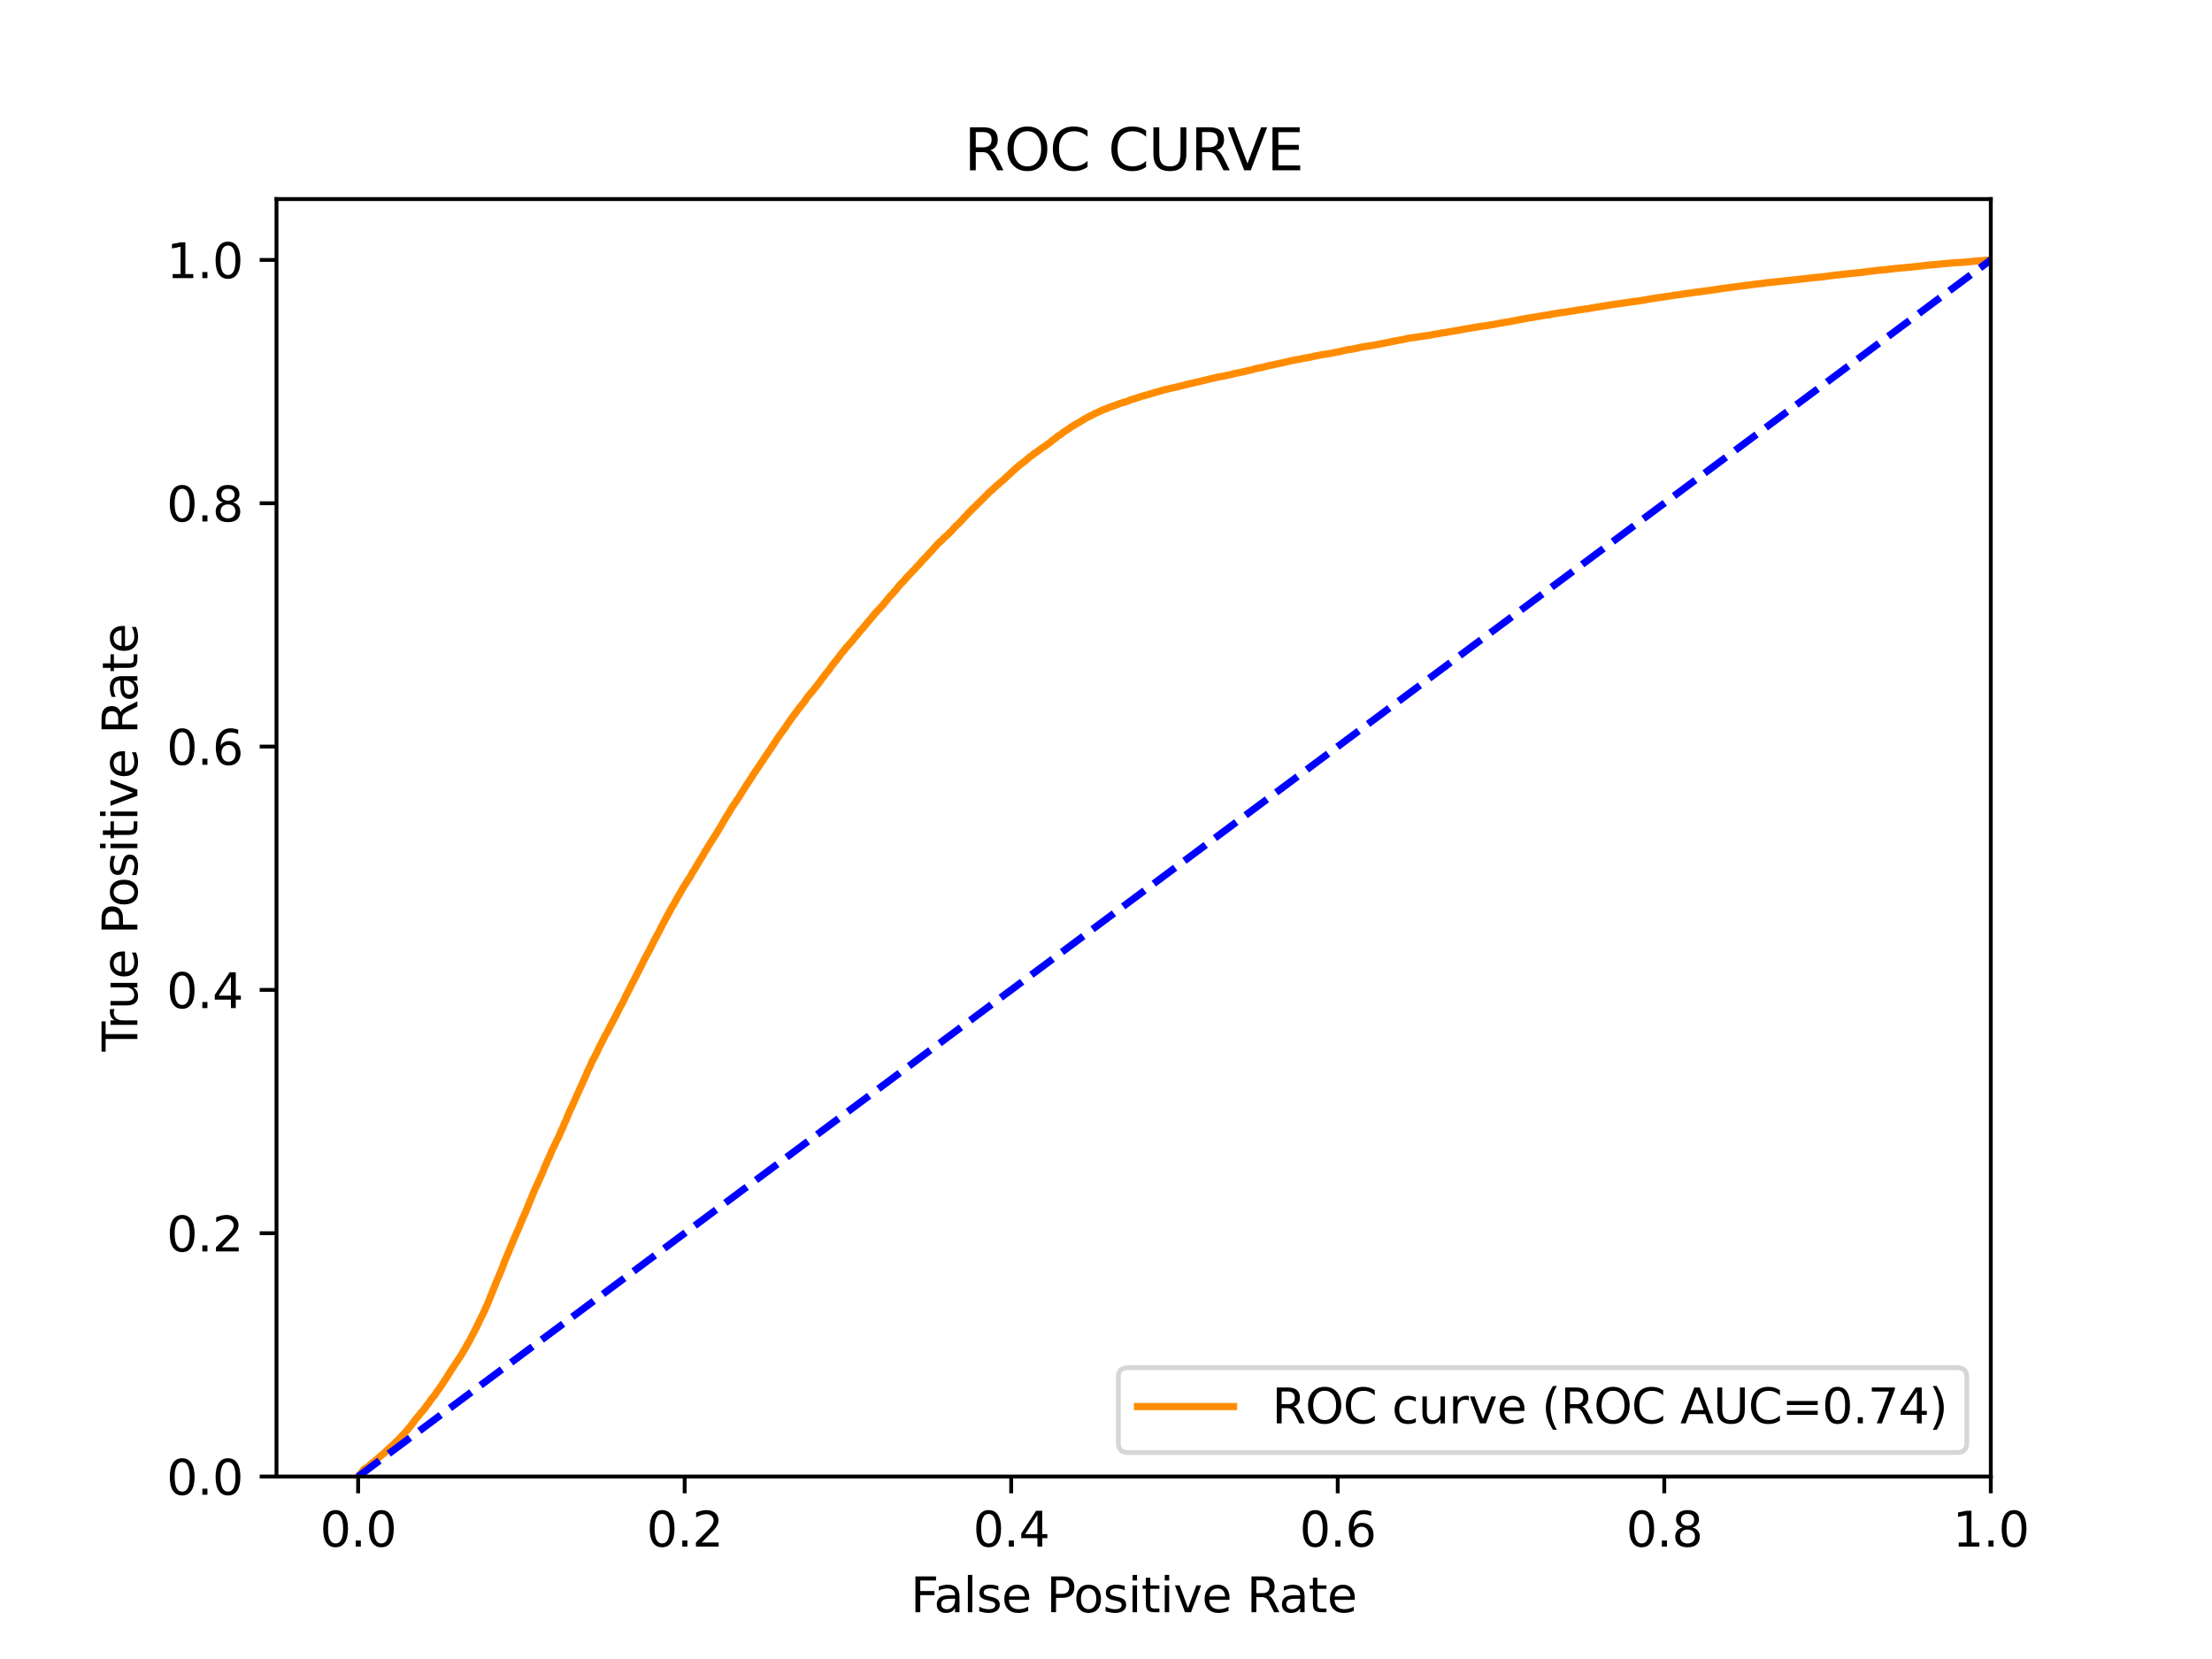 <?xml version="1.0" encoding="utf-8" standalone="no"?>
<!DOCTYPE svg PUBLIC "-//W3C//DTD SVG 1.1//EN"
  "http://www.w3.org/Graphics/SVG/1.1/DTD/svg11.dtd">
<svg xmlns:xlink="http://www.w3.org/1999/xlink" width="460.8pt" height="345.6pt" viewBox="0 0 460.8 345.6" xmlns="http://www.w3.org/2000/svg" version="1.1">
 <defs>
  <style type="text/css">*{stroke-linejoin: round; stroke-linecap: butt}</style>
 </defs>
 <g id="figure_1">
  <g id="patch_1">
   <path d="M 0 345.6 
L 460.8 345.6 
L 460.8 0 
L 0 0 
z
" style="fill: #ffffff"/>
  </g>
  <g id="axes_1">
   <g id="patch_2">
    <path d="M 57.6 307.584 
L 414.72 307.584 
L 414.72 41.472 
L 57.6 41.472 
z
" style="fill: #ffffff"/>
   </g>
   <g id="matplotlib.axis_1">
    <g id="xtick_1">
     <g id="line2d_1">
      <defs>
       <path id="m075dca78bf" d="M 0 0 
L 0 3.5 
" style="stroke: #000000; stroke-width: 0.8"/>
      </defs>
      <g>
       <use xlink:href="#m075dca78bf" x="74.606" y="307.584" style="stroke: #000000; stroke-width: 0.8"/>
      </g>
     </g>
     <g id="text_1">
      <!-- 0.0 -->
      <g transform="translate(66.654 322.182)scale(0.1 -0.1)">
       <defs>
        <path id="DejaVuSans-30" d="M 2034 4250 
Q 1547 4250 1301 3770 
Q 1056 3291 1056 2328 
Q 1056 1369 1301 889 
Q 1547 409 2034 409 
Q 2525 409 2770 889 
Q 3016 1369 3016 2328 
Q 3016 3291 2770 3770 
Q 2525 4250 2034 4250 
z
M 2034 4750 
Q 2819 4750 3233 4129 
Q 3647 3509 3647 2328 
Q 3647 1150 3233 529 
Q 2819 -91 2034 -91 
Q 1250 -91 836 529 
Q 422 1150 422 2328 
Q 422 3509 836 4129 
Q 1250 4750 2034 4750 
z
" transform="scale(0.016)"/>
        <path id="DejaVuSans-2e" d="M 684 794 
L 1344 794 
L 1344 0 
L 684 0 
L 684 794 
z
" transform="scale(0.016)"/>
       </defs>
       <use xlink:href="#DejaVuSans-30"/>
       <use xlink:href="#DejaVuSans-2e" x="63.623"/>
       <use xlink:href="#DejaVuSans-30" x="95.41"/>
      </g>
     </g>
    </g>
    <g id="xtick_2">
     <g id="line2d_2">
      <g>
       <use xlink:href="#m075dca78bf" x="142.629" y="307.584" style="stroke: #000000; stroke-width: 0.8"/>
      </g>
     </g>
     <g id="text_2">
      <!-- 0.2 -->
      <g transform="translate(134.677 322.182)scale(0.1 -0.1)">
       <defs>
        <path id="DejaVuSans-32" d="M 1228 531 
L 3431 531 
L 3431 0 
L 469 0 
L 469 531 
Q 828 903 1448 1529 
Q 2069 2156 2228 2338 
Q 2531 2678 2651 2914 
Q 2772 3150 2772 3378 
Q 2772 3750 2511 3984 
Q 2250 4219 1831 4219 
Q 1534 4219 1204 4116 
Q 875 4013 500 3803 
L 500 4441 
Q 881 4594 1212 4672 
Q 1544 4750 1819 4750 
Q 2544 4750 2975 4387 
Q 3406 4025 3406 3419 
Q 3406 3131 3298 2873 
Q 3191 2616 2906 2266 
Q 2828 2175 2409 1742 
Q 1991 1309 1228 531 
z
" transform="scale(0.016)"/>
       </defs>
       <use xlink:href="#DejaVuSans-30"/>
       <use xlink:href="#DejaVuSans-2e" x="63.623"/>
       <use xlink:href="#DejaVuSans-32" x="95.41"/>
      </g>
     </g>
    </g>
    <g id="xtick_3">
     <g id="line2d_3">
      <g>
       <use xlink:href="#m075dca78bf" x="210.651" y="307.584" style="stroke: #000000; stroke-width: 0.8"/>
      </g>
     </g>
     <g id="text_3">
      <!-- 0.4 -->
      <g transform="translate(202.7 322.182)scale(0.1 -0.1)">
       <defs>
        <path id="DejaVuSans-34" d="M 2419 4116 
L 825 1625 
L 2419 1625 
L 2419 4116 
z
M 2253 4666 
L 3047 4666 
L 3047 1625 
L 3713 1625 
L 3713 1100 
L 3047 1100 
L 3047 0 
L 2419 0 
L 2419 1100 
L 313 1100 
L 313 1709 
L 2253 4666 
z
" transform="scale(0.016)"/>
       </defs>
       <use xlink:href="#DejaVuSans-30"/>
       <use xlink:href="#DejaVuSans-2e" x="63.623"/>
       <use xlink:href="#DejaVuSans-34" x="95.41"/>
      </g>
     </g>
    </g>
    <g id="xtick_4">
     <g id="line2d_4">
      <g>
       <use xlink:href="#m075dca78bf" x="278.674" y="307.584" style="stroke: #000000; stroke-width: 0.8"/>
      </g>
     </g>
     <g id="text_4">
      <!-- 0.6 -->
      <g transform="translate(270.723 322.182)scale(0.1 -0.1)">
       <defs>
        <path id="DejaVuSans-36" d="M 2113 2584 
Q 1688 2584 1439 2293 
Q 1191 2003 1191 1497 
Q 1191 994 1439 701 
Q 1688 409 2113 409 
Q 2538 409 2786 701 
Q 3034 994 3034 1497 
Q 3034 2003 2786 2293 
Q 2538 2584 2113 2584 
z
M 3366 4563 
L 3366 3988 
Q 3128 4100 2886 4159 
Q 2644 4219 2406 4219 
Q 1781 4219 1451 3797 
Q 1122 3375 1075 2522 
Q 1259 2794 1537 2939 
Q 1816 3084 2150 3084 
Q 2853 3084 3261 2657 
Q 3669 2231 3669 1497 
Q 3669 778 3244 343 
Q 2819 -91 2113 -91 
Q 1303 -91 875 529 
Q 447 1150 447 2328 
Q 447 3434 972 4092 
Q 1497 4750 2381 4750 
Q 2619 4750 2861 4703 
Q 3103 4656 3366 4563 
z
" transform="scale(0.016)"/>
       </defs>
       <use xlink:href="#DejaVuSans-30"/>
       <use xlink:href="#DejaVuSans-2e" x="63.623"/>
       <use xlink:href="#DejaVuSans-36" x="95.41"/>
      </g>
     </g>
    </g>
    <g id="xtick_5">
     <g id="line2d_5">
      <g>
       <use xlink:href="#m075dca78bf" x="346.697" y="307.584" style="stroke: #000000; stroke-width: 0.8"/>
      </g>
     </g>
     <g id="text_5">
      <!-- 0.8 -->
      <g transform="translate(338.746 322.182)scale(0.1 -0.1)">
       <defs>
        <path id="DejaVuSans-38" d="M 2034 2216 
Q 1584 2216 1326 1975 
Q 1069 1734 1069 1313 
Q 1069 891 1326 650 
Q 1584 409 2034 409 
Q 2484 409 2743 651 
Q 3003 894 3003 1313 
Q 3003 1734 2745 1975 
Q 2488 2216 2034 2216 
z
M 1403 2484 
Q 997 2584 770 2862 
Q 544 3141 544 3541 
Q 544 4100 942 4425 
Q 1341 4750 2034 4750 
Q 2731 4750 3128 4425 
Q 3525 4100 3525 3541 
Q 3525 3141 3298 2862 
Q 3072 2584 2669 2484 
Q 3125 2378 3379 2068 
Q 3634 1759 3634 1313 
Q 3634 634 3220 271 
Q 2806 -91 2034 -91 
Q 1263 -91 848 271 
Q 434 634 434 1313 
Q 434 1759 690 2068 
Q 947 2378 1403 2484 
z
M 1172 3481 
Q 1172 3119 1398 2916 
Q 1625 2713 2034 2713 
Q 2441 2713 2670 2916 
Q 2900 3119 2900 3481 
Q 2900 3844 2670 4047 
Q 2441 4250 2034 4250 
Q 1625 4250 1398 4047 
Q 1172 3844 1172 3481 
z
" transform="scale(0.016)"/>
       </defs>
       <use xlink:href="#DejaVuSans-30"/>
       <use xlink:href="#DejaVuSans-2e" x="63.623"/>
       <use xlink:href="#DejaVuSans-38" x="95.41"/>
      </g>
     </g>
    </g>
    <g id="xtick_6">
     <g id="line2d_6">
      <g>
       <use xlink:href="#m075dca78bf" x="414.72" y="307.584" style="stroke: #000000; stroke-width: 0.8"/>
      </g>
     </g>
     <g id="text_6">
      <!-- 1.0 -->
      <g transform="translate(406.768 322.182)scale(0.1 -0.1)">
       <defs>
        <path id="DejaVuSans-31" d="M 794 531 
L 1825 531 
L 1825 4091 
L 703 3866 
L 703 4441 
L 1819 4666 
L 2450 4666 
L 2450 531 
L 3481 531 
L 3481 0 
L 794 0 
L 794 531 
z
" transform="scale(0.016)"/>
       </defs>
       <use xlink:href="#DejaVuSans-31"/>
       <use xlink:href="#DejaVuSans-2e" x="63.623"/>
       <use xlink:href="#DejaVuSans-30" x="95.41"/>
      </g>
     </g>
    </g>
    <g id="text_7">
     <!-- False Positive Rate -->
     <g transform="translate(189.694 335.861)scale(0.1 -0.1)">
      <defs>
       <path id="DejaVuSans-46" d="M 628 4666 
L 3309 4666 
L 3309 4134 
L 1259 4134 
L 1259 2759 
L 3109 2759 
L 3109 2228 
L 1259 2228 
L 1259 0 
L 628 0 
L 628 4666 
z
" transform="scale(0.016)"/>
       <path id="DejaVuSans-61" d="M 2194 1759 
Q 1497 1759 1228 1600 
Q 959 1441 959 1056 
Q 959 750 1161 570 
Q 1363 391 1709 391 
Q 2188 391 2477 730 
Q 2766 1069 2766 1631 
L 2766 1759 
L 2194 1759 
z
M 3341 1997 
L 3341 0 
L 2766 0 
L 2766 531 
Q 2569 213 2275 61 
Q 1981 -91 1556 -91 
Q 1019 -91 701 211 
Q 384 513 384 1019 
Q 384 1609 779 1909 
Q 1175 2209 1959 2209 
L 2766 2209 
L 2766 2266 
Q 2766 2663 2505 2880 
Q 2244 3097 1772 3097 
Q 1472 3097 1187 3025 
Q 903 2953 641 2809 
L 641 3341 
Q 956 3463 1253 3523 
Q 1550 3584 1831 3584 
Q 2591 3584 2966 3190 
Q 3341 2797 3341 1997 
z
" transform="scale(0.016)"/>
       <path id="DejaVuSans-6c" d="M 603 4863 
L 1178 4863 
L 1178 0 
L 603 0 
L 603 4863 
z
" transform="scale(0.016)"/>
       <path id="DejaVuSans-73" d="M 2834 3397 
L 2834 2853 
Q 2591 2978 2328 3040 
Q 2066 3103 1784 3103 
Q 1356 3103 1142 2972 
Q 928 2841 928 2578 
Q 928 2378 1081 2264 
Q 1234 2150 1697 2047 
L 1894 2003 
Q 2506 1872 2764 1633 
Q 3022 1394 3022 966 
Q 3022 478 2636 193 
Q 2250 -91 1575 -91 
Q 1294 -91 989 -36 
Q 684 19 347 128 
L 347 722 
Q 666 556 975 473 
Q 1284 391 1588 391 
Q 1994 391 2212 530 
Q 2431 669 2431 922 
Q 2431 1156 2273 1281 
Q 2116 1406 1581 1522 
L 1381 1569 
Q 847 1681 609 1914 
Q 372 2147 372 2553 
Q 372 3047 722 3315 
Q 1072 3584 1716 3584 
Q 2034 3584 2315 3537 
Q 2597 3491 2834 3397 
z
" transform="scale(0.016)"/>
       <path id="DejaVuSans-65" d="M 3597 1894 
L 3597 1613 
L 953 1613 
Q 991 1019 1311 708 
Q 1631 397 2203 397 
Q 2534 397 2845 478 
Q 3156 559 3463 722 
L 3463 178 
Q 3153 47 2828 -22 
Q 2503 -91 2169 -91 
Q 1331 -91 842 396 
Q 353 884 353 1716 
Q 353 2575 817 3079 
Q 1281 3584 2069 3584 
Q 2775 3584 3186 3129 
Q 3597 2675 3597 1894 
z
M 3022 2063 
Q 3016 2534 2758 2815 
Q 2500 3097 2075 3097 
Q 1594 3097 1305 2825 
Q 1016 2553 972 2059 
L 3022 2063 
z
" transform="scale(0.016)"/>
       <path id="DejaVuSans-20" transform="scale(0.016)"/>
       <path id="DejaVuSans-50" d="M 1259 4147 
L 1259 2394 
L 2053 2394 
Q 2494 2394 2734 2622 
Q 2975 2850 2975 3272 
Q 2975 3691 2734 3919 
Q 2494 4147 2053 4147 
L 1259 4147 
z
M 628 4666 
L 2053 4666 
Q 2838 4666 3239 4311 
Q 3641 3956 3641 3272 
Q 3641 2581 3239 2228 
Q 2838 1875 2053 1875 
L 1259 1875 
L 1259 0 
L 628 0 
L 628 4666 
z
" transform="scale(0.016)"/>
       <path id="DejaVuSans-6f" d="M 1959 3097 
Q 1497 3097 1228 2736 
Q 959 2375 959 1747 
Q 959 1119 1226 758 
Q 1494 397 1959 397 
Q 2419 397 2687 759 
Q 2956 1122 2956 1747 
Q 2956 2369 2687 2733 
Q 2419 3097 1959 3097 
z
M 1959 3584 
Q 2709 3584 3137 3096 
Q 3566 2609 3566 1747 
Q 3566 888 3137 398 
Q 2709 -91 1959 -91 
Q 1206 -91 779 398 
Q 353 888 353 1747 
Q 353 2609 779 3096 
Q 1206 3584 1959 3584 
z
" transform="scale(0.016)"/>
       <path id="DejaVuSans-69" d="M 603 3500 
L 1178 3500 
L 1178 0 
L 603 0 
L 603 3500 
z
M 603 4863 
L 1178 4863 
L 1178 4134 
L 603 4134 
L 603 4863 
z
" transform="scale(0.016)"/>
       <path id="DejaVuSans-74" d="M 1172 4494 
L 1172 3500 
L 2356 3500 
L 2356 3053 
L 1172 3053 
L 1172 1153 
Q 1172 725 1289 603 
Q 1406 481 1766 481 
L 2356 481 
L 2356 0 
L 1766 0 
Q 1100 0 847 248 
Q 594 497 594 1153 
L 594 3053 
L 172 3053 
L 172 3500 
L 594 3500 
L 594 4494 
L 1172 4494 
z
" transform="scale(0.016)"/>
       <path id="DejaVuSans-76" d="M 191 3500 
L 800 3500 
L 1894 563 
L 2988 3500 
L 3597 3500 
L 2284 0 
L 1503 0 
L 191 3500 
z
" transform="scale(0.016)"/>
       <path id="DejaVuSans-52" d="M 2841 2188 
Q 3044 2119 3236 1894 
Q 3428 1669 3622 1275 
L 4263 0 
L 3584 0 
L 2988 1197 
Q 2756 1666 2539 1819 
Q 2322 1972 1947 1972 
L 1259 1972 
L 1259 0 
L 628 0 
L 628 4666 
L 2053 4666 
Q 2853 4666 3247 4331 
Q 3641 3997 3641 3322 
Q 3641 2881 3436 2590 
Q 3231 2300 2841 2188 
z
M 1259 4147 
L 1259 2491 
L 2053 2491 
Q 2509 2491 2742 2702 
Q 2975 2913 2975 3322 
Q 2975 3731 2742 3939 
Q 2509 4147 2053 4147 
L 1259 4147 
z
" transform="scale(0.016)"/>
      </defs>
      <use xlink:href="#DejaVuSans-46"/>
      <use xlink:href="#DejaVuSans-61" x="48.395"/>
      <use xlink:href="#DejaVuSans-6c" x="109.674"/>
      <use xlink:href="#DejaVuSans-73" x="137.457"/>
      <use xlink:href="#DejaVuSans-65" x="189.557"/>
      <use xlink:href="#DejaVuSans-20" x="251.08"/>
      <use xlink:href="#DejaVuSans-50" x="282.867"/>
      <use xlink:href="#DejaVuSans-6f" x="339.545"/>
      <use xlink:href="#DejaVuSans-73" x="400.727"/>
      <use xlink:href="#DejaVuSans-69" x="452.826"/>
      <use xlink:href="#DejaVuSans-74" x="480.609"/>
      <use xlink:href="#DejaVuSans-69" x="519.818"/>
      <use xlink:href="#DejaVuSans-76" x="547.602"/>
      <use xlink:href="#DejaVuSans-65" x="606.781"/>
      <use xlink:href="#DejaVuSans-20" x="668.305"/>
      <use xlink:href="#DejaVuSans-52" x="700.092"/>
      <use xlink:href="#DejaVuSans-61" x="767.324"/>
      <use xlink:href="#DejaVuSans-74" x="828.604"/>
      <use xlink:href="#DejaVuSans-65" x="867.812"/>
     </g>
    </g>
   </g>
   <g id="matplotlib.axis_2">
    <g id="ytick_1">
     <g id="line2d_7">
      <defs>
       <path id="m9aee2f0f99" d="M 0 0 
L -3.5 0 
" style="stroke: #000000; stroke-width: 0.8"/>
      </defs>
      <g>
       <use xlink:href="#m9aee2f0f99" x="57.6" y="307.584" style="stroke: #000000; stroke-width: 0.8"/>
      </g>
     </g>
     <g id="text_8">
      <!-- 0.0 -->
      <g transform="translate(34.697 311.383)scale(0.1 -0.1)">
       <use xlink:href="#DejaVuSans-30"/>
       <use xlink:href="#DejaVuSans-2e" x="63.623"/>
       <use xlink:href="#DejaVuSans-30" x="95.41"/>
      </g>
     </g>
    </g>
    <g id="ytick_2">
     <g id="line2d_8">
      <g>
       <use xlink:href="#m9aee2f0f99" x="57.6" y="256.896" style="stroke: #000000; stroke-width: 0.8"/>
      </g>
     </g>
     <g id="text_9">
      <!-- 0.2 -->
      <g transform="translate(34.697 260.695)scale(0.1 -0.1)">
       <use xlink:href="#DejaVuSans-30"/>
       <use xlink:href="#DejaVuSans-2e" x="63.623"/>
       <use xlink:href="#DejaVuSans-32" x="95.41"/>
      </g>
     </g>
    </g>
    <g id="ytick_3">
     <g id="line2d_9">
      <g>
       <use xlink:href="#m9aee2f0f99" x="57.6" y="206.208" style="stroke: #000000; stroke-width: 0.8"/>
      </g>
     </g>
     <g id="text_10">
      <!-- 0.4 -->
      <g transform="translate(34.697 210.007)scale(0.1 -0.1)">
       <use xlink:href="#DejaVuSans-30"/>
       <use xlink:href="#DejaVuSans-2e" x="63.623"/>
       <use xlink:href="#DejaVuSans-34" x="95.41"/>
      </g>
     </g>
    </g>
    <g id="ytick_4">
     <g id="line2d_10">
      <g>
       <use xlink:href="#m9aee2f0f99" x="57.6" y="155.52" style="stroke: #000000; stroke-width: 0.8"/>
      </g>
     </g>
     <g id="text_11">
      <!-- 0.6 -->
      <g transform="translate(34.697 159.319)scale(0.1 -0.1)">
       <use xlink:href="#DejaVuSans-30"/>
       <use xlink:href="#DejaVuSans-2e" x="63.623"/>
       <use xlink:href="#DejaVuSans-36" x="95.41"/>
      </g>
     </g>
    </g>
    <g id="ytick_5">
     <g id="line2d_11">
      <g>
       <use xlink:href="#m9aee2f0f99" x="57.6" y="104.832" style="stroke: #000000; stroke-width: 0.8"/>
      </g>
     </g>
     <g id="text_12">
      <!-- 0.8 -->
      <g transform="translate(34.697 108.631)scale(0.1 -0.1)">
       <use xlink:href="#DejaVuSans-30"/>
       <use xlink:href="#DejaVuSans-2e" x="63.623"/>
       <use xlink:href="#DejaVuSans-38" x="95.41"/>
      </g>
     </g>
    </g>
    <g id="ytick_6">
     <g id="line2d_12">
      <g>
       <use xlink:href="#m9aee2f0f99" x="57.6" y="54.144" style="stroke: #000000; stroke-width: 0.8"/>
      </g>
     </g>
     <g id="text_13">
      <!-- 1.0 -->
      <g transform="translate(34.697 57.943)scale(0.1 -0.1)">
       <use xlink:href="#DejaVuSans-31"/>
       <use xlink:href="#DejaVuSans-2e" x="63.623"/>
       <use xlink:href="#DejaVuSans-30" x="95.41"/>
      </g>
     </g>
    </g>
    <g id="text_14">
     <!-- True Positive Rate -->
     <g transform="translate(28.617 219.058)rotate(-90)scale(0.1 -0.1)">
      <defs>
       <path id="DejaVuSans-54" d="M -19 4666 
L 3928 4666 
L 3928 4134 
L 2272 4134 
L 2272 0 
L 1638 0 
L 1638 4134 
L -19 4134 
L -19 4666 
z
" transform="scale(0.016)"/>
       <path id="DejaVuSans-72" d="M 2631 2963 
Q 2534 3019 2420 3045 
Q 2306 3072 2169 3072 
Q 1681 3072 1420 2755 
Q 1159 2438 1159 1844 
L 1159 0 
L 581 0 
L 581 3500 
L 1159 3500 
L 1159 2956 
Q 1341 3275 1631 3429 
Q 1922 3584 2338 3584 
Q 2397 3584 2469 3576 
Q 2541 3569 2628 3553 
L 2631 2963 
z
" transform="scale(0.016)"/>
       <path id="DejaVuSans-75" d="M 544 1381 
L 544 3500 
L 1119 3500 
L 1119 1403 
Q 1119 906 1312 657 
Q 1506 409 1894 409 
Q 2359 409 2629 706 
Q 2900 1003 2900 1516 
L 2900 3500 
L 3475 3500 
L 3475 0 
L 2900 0 
L 2900 538 
Q 2691 219 2414 64 
Q 2138 -91 1772 -91 
Q 1169 -91 856 284 
Q 544 659 544 1381 
z
M 1991 3584 
L 1991 3584 
z
" transform="scale(0.016)"/>
      </defs>
      <use xlink:href="#DejaVuSans-54"/>
      <use xlink:href="#DejaVuSans-72" x="46.334"/>
      <use xlink:href="#DejaVuSans-75" x="87.447"/>
      <use xlink:href="#DejaVuSans-65" x="150.826"/>
      <use xlink:href="#DejaVuSans-20" x="212.35"/>
      <use xlink:href="#DejaVuSans-50" x="244.137"/>
      <use xlink:href="#DejaVuSans-6f" x="300.814"/>
      <use xlink:href="#DejaVuSans-73" x="361.996"/>
      <use xlink:href="#DejaVuSans-69" x="414.096"/>
      <use xlink:href="#DejaVuSans-74" x="441.879"/>
      <use xlink:href="#DejaVuSans-69" x="481.088"/>
      <use xlink:href="#DejaVuSans-76" x="508.871"/>
      <use xlink:href="#DejaVuSans-65" x="568.051"/>
      <use xlink:href="#DejaVuSans-20" x="629.574"/>
      <use xlink:href="#DejaVuSans-52" x="661.361"/>
      <use xlink:href="#DejaVuSans-61" x="728.594"/>
      <use xlink:href="#DejaVuSans-74" x="789.873"/>
      <use xlink:href="#DejaVuSans-65" x="829.082"/>
     </g>
    </g>
   </g>
   <g id="line2d_13">
    <path d="M 74.606 307.584 
L 74.685 307.476 
L 74.796 307.371 
L 74.887 307.263 
L 74.989 307.168 
L 74.997 307.168 
L 75.091 307.06 
L 75.202 306.91 
L 75.272 306.802 
L 75.382 306.653 
L 75.458 306.545 
L 75.568 306.402 
L 75.569 306.402 
L 75.644 306.294 
L 75.757 306.129 
L 75.896 306.021 
L 76.01 305.957 
L 76.193 305.849 
L 76.295 305.779 
L 76.304 305.779 
L 76.473 305.671 
L 76.585 305.608 
L 76.733 305.5 
L 76.84 305.395 
L 76.844 305.395 
L 76.965 305.287 
L 77.076 305.15 
L 77.077 305.15 
L 77.214 305.042 
L 77.33 304.915 
L 77.472 304.807 
L 77.578 304.731 
L 77.583 304.731 
L 77.755 304.623 
L 77.87 304.521 
L 78.022 304.413 
L 78.138 304.328 
L 78.262 304.219 
L 78.375 304.102 
L 78.524 303.994 
L 78.636 303.899 
L 78.77 303.791 
L 78.888 303.673 
L 78.975 303.565 
L 79.083 303.495 
L 79.086 303.495 
L 79.215 303.387 
L 79.323 303.276 
L 79.326 303.276 
L 79.481 303.168 
L 79.586 303.063 
L 79.592 303.063 
L 79.74 302.955 
L 79.848 302.86 
L 79.85 302.86 
L 79.95 302.752 
L 80.064 302.656 
L 80.181 302.548 
L 80.297 302.431 
L 80.414 302.323 
L 80.529 302.224 
L 80.627 302.116 
L 80.743 301.992 
L 80.843 301.884 
L 80.956 301.799 
L 81.078 301.691 
L 81.191 301.586 
L 81.319 301.478 
L 81.435 301.376 
L 81.563 301.271 
L 81.678 301.15 
L 81.812 301.042 
L 81.94 300.906 
L 82.076 300.798 
L 82.195 300.683 
L 82.297 300.575 
L 82.416 300.436 
L 82.531 300.328 
L 82.648 300.223 
L 82.745 300.115 
L 82.877 300.004 
L 83.003 299.896 
L 83.134 299.743 
L 83.238 299.635 
L 83.35 299.524 
L 83.476 299.371 
L 83.609 299.263 
L 83.728 299.111 
L 83.832 299.003 
L 83.956 298.869 
L 84.066 298.761 
L 84.183 298.65 
L 84.293 298.542 
L 84.431 298.367 
L 84.529 298.259 
L 84.653 298.1 
L 84.767 297.992 
L 84.891 297.827 
L 84.995 297.719 
L 85.114 297.551 
L 85.19 297.443 
L 85.305 297.328 
L 85.41 297.22 
L 85.541 297.039 
L 85.638 296.931 
L 85.773 296.76 
L 85.851 296.652 
L 85.968 296.493 
L 86.038 296.385 
L 86.17 296.239 
L 86.228 296.131 
L 86.346 295.966 
L 86.433 295.857 
L 86.566 295.661 
L 86.697 295.552 
L 86.824 295.387 
L 86.903 295.279 
L 87.032 295.117 
L 87.14 295.012 
L 87.257 294.876 
L 87.378 294.736 
L 87.458 294.631 
L 87.571 294.472 
L 87.656 294.364 
L 87.781 294.202 
L 87.89 294.094 
L 88.018 293.989 
L 88.093 293.881 
L 88.235 293.678 
L 88.333 293.57 
L 88.464 293.408 
L 88.565 293.3 
L 88.682 293.103 
L 88.768 292.995 
L 88.888 292.823 
L 88.974 292.715 
L 89.107 292.553 
L 89.203 292.449 
L 89.325 292.293 
L 89.406 292.185 
L 89.525 291.966 
L 89.591 291.858 
L 89.733 291.632 
L 89.85 291.524 
L 89.979 291.362 
L 90.058 291.254 
L 90.198 291.066 
L 90.277 290.958 
L 90.395 290.835 
L 90.487 290.727 
L 90.616 290.533 
L 90.691 290.425 
L 90.854 290.183 
L 90.914 290.075 
L 91.085 289.808 
L 91.179 289.704 
L 91.303 289.551 
L 91.387 289.443 
L 91.527 289.208 
L 91.634 289.1 
L 91.812 288.801 
L 91.9 288.693 
L 92.032 288.499 
L 92.098 288.391 
L 92.24 288.169 
L 92.322 288.064 
L 92.451 287.883 
L 92.514 287.775 
L 92.664 287.543 
L 92.733 287.435 
L 92.883 287.213 
L 92.95 287.105 
L 93.138 286.784 
L 93.234 286.676 
L 93.354 286.466 
L 93.42 286.358 
L 93.584 286.101 
L 93.639 285.993 
L 93.77 285.783 
L 93.835 285.675 
L 93.983 285.434 
L 94.053 285.326 
L 94.181 285.148 
L 94.264 285.04 
L 94.399 284.827 
L 94.478 284.719 
L 94.63 284.477 
L 94.699 284.371 
L 94.822 284.169 
L 94.884 284.061 
L 95.01 283.893 
L 95.101 283.788 
L 95.228 283.585 
L 95.299 283.477 
L 95.449 283.245 
L 95.513 283.137 
L 95.643 282.949 
L 95.705 282.841 
L 95.86 282.612 
L 95.931 282.504 
L 96.076 282.285 
L 96.144 282.177 
L 96.286 281.958 
L 96.331 281.85 
L 96.466 281.627 
L 96.517 281.519 
L 96.668 281.283 
L 97.048 280.639 
L 97.116 280.531 
L 97.259 280.239 
L 97.301 280.131 
L 97.443 279.915 
L 97.506 279.807 
L 97.653 279.591 
L 97.698 279.483 
L 97.827 279.254 
L 97.886 279.146 
L 98.031 278.841 
L 98.081 278.736 
L 98.213 278.492 
L 98.271 278.387 
L 98.428 278.114 
L 98.493 278.006 
L 98.69 277.618 
L 98.744 277.51 
L 98.91 277.173 
L 98.967 277.065 
L 99.197 276.614 
L 99.254 276.506 
L 99.731 275.521 
L 99.773 275.413 
L 100.196 274.543 
L 100.246 274.435 
L 100.407 274.12 
L 100.727 273.462 
L 100.785 273.354 
L 100.965 272.967 
L 101.01 272.859 
L 101.234 272.347 
L 101.273 272.239 
L 101.489 271.798 
L 101.543 271.69 
L 101.715 271.223 
L 101.761 271.118 
L 101.931 270.724 
L 101.969 270.616 
L 102.15 270.155 
L 102.207 270.047 
L 102.855 268.408 
L 102.899 268.3 
L 103.073 267.877 
L 103.102 267.769 
L 103.435 266.962 
L 103.482 266.854 
L 103.75 266.222 
L 103.803 266.117 
L 103.959 265.736 
L 104.007 265.634 
L 104.146 265.278 
L 104.339 264.849 
L 104.376 264.751 
L 104.519 264.376 
L 104.567 264.268 
L 104.71 263.909 
L 104.919 263.334 
L 104.963 263.226 
L 105.123 262.746 
L 105.557 261.768 
L 105.598 261.66 
L 105.771 261.237 
L 105.823 261.129 
L 106.106 260.433 
L 106.151 260.325 
L 106.451 259.601 
L 106.919 258.467 
L 106.979 258.359 
L 107.16 257.898 
L 107.208 257.79 
L 107.824 256.37 
L 107.871 256.262 
L 108.072 255.83 
L 108.108 255.722 
L 108.888 253.831 
L 108.933 253.727 
L 109.14 253.291 
L 109.175 253.19 
L 109.307 252.891 
L 109.355 252.786 
L 109.518 252.434 
L 109.559 252.325 
L 109.827 251.655 
L 110.294 250.521 
L 110.326 250.422 
L 110.459 250.073 
L 110.514 249.968 
L 110.691 249.552 
L 110.737 249.444 
L 110.967 248.866 
L 111.015 248.758 
L 111.547 247.474 
L 111.609 247.369 
L 111.745 247.109 
L 111.804 247.001 
L 112.178 246.13 
L 112.226 246.022 
L 112.364 245.736 
L 112.577 245.276 
L 112.616 245.168 
L 113.185 243.878 
L 113.231 243.773 
L 113.37 243.357 
L 113.415 243.249 
L 113.609 242.848 
L 113.658 242.743 
L 113.818 242.359 
L 113.856 242.251 
L 114.124 241.609 
L 114.184 241.501 
L 114.401 241.066 
L 114.461 240.958 
L 114.884 239.922 
L 114.921 239.814 
L 115.174 239.271 
L 115.241 239.163 
L 115.392 238.836 
L 115.445 238.731 
L 115.603 238.432 
L 115.654 238.324 
L 115.898 237.771 
L 115.955 237.667 
L 116.125 237.33 
L 116.362 236.847 
L 116.418 236.739 
L 116.568 236.389 
L 116.615 236.281 
L 116.876 235.675 
L 116.922 235.567 
L 117.398 234.502 
L 117.44 234.394 
L 117.697 233.768 
L 117.771 233.66 
L 117.934 233.324 
L 117.969 233.216 
L 118.123 232.812 
L 118.16 232.704 
L 118.343 232.25 
L 118.403 232.142 
L 118.611 231.668 
L 118.651 231.563 
L 118.823 231.173 
L 118.872 231.065 
L 119.186 230.426 
L 119.236 230.321 
L 119.393 229.959 
L 119.442 229.851 
L 119.605 229.467 
L 122.032 224.072 
L 122.201 223.684 
L 122.24 223.576 
L 122.411 223.141 
L 122.47 223.036 
L 122.638 222.706 
L 122.694 222.598 
L 122.836 222.274 
L 122.9 222.166 
L 123.093 221.737 
L 123.138 221.629 
L 123.445 220.914 
L 123.524 220.806 
L 123.734 220.434 
L 123.779 220.326 
L 123.94 220.028 
L 124.468 218.982 
L 124.516 218.877 
L 124.701 218.426 
L 124.761 218.318 
L 124.955 217.918 
L 125.244 217.384 
L 125.297 217.276 
L 125.458 216.933 
L 125.522 216.825 
L 125.908 216.059 
L 125.949 215.951 
L 126.195 215.488 
L 126.26 215.38 
L 126.401 215.176 
L 126.473 215.068 
L 127.064 213.902 
L 127.109 213.797 
L 127.36 213.34 
L 127.425 213.232 
L 127.677 212.724 
L 127.743 212.615 
L 127.912 212.31 
L 127.961 212.202 
L 128.151 211.856 
L 128.216 211.755 
L 128.339 211.529 
L 128.664 210.827 
L 128.713 210.722 
L 128.851 210.458 
L 128.916 210.35 
L 129.088 209.988 
L 129.147 209.88 
L 129.346 209.508 
L 129.4 209.4 
L 129.683 208.93 
L 129.733 208.822 
L 130.063 208.161 
L 130.11 208.053 
L 130.438 207.303 
L 130.496 207.195 
L 130.624 207.002 
L 130.664 206.894 
L 130.79 206.674 
L 131.107 206.08 
L 131.159 205.975 
L 131.334 205.588 
L 131.684 204.898 
L 131.748 204.79 
L 131.993 204.333 
L 132.045 204.225 
L 132.221 203.888 
L 132.282 203.78 
L 132.491 203.326 
L 132.566 203.218 
L 132.708 202.935 
L 133.06 202.236 
L 133.115 202.128 
L 133.485 201.378 
L 133.553 201.27 
L 133.755 200.883 
L 133.794 200.775 
L 133.918 200.517 
L 133.978 200.409 
L 134.257 199.802 
L 134.332 199.694 
L 134.483 199.418 
L 134.544 199.31 
L 134.738 198.938 
L 134.802 198.83 
L 135.033 198.376 
L 135.077 198.271 
L 135.212 198.087 
L 135.273 197.979 
L 135.423 197.664 
L 135.65 197.172 
L 135.89 196.73 
L 135.94 196.625 
L 136.169 196.177 
L 136.213 196.069 
L 136.366 195.752 
L 136.592 195.361 
L 136.65 195.253 
L 136.934 194.738 
L 136.989 194.63 
L 137.414 193.817 
L 137.47 193.715 
L 137.599 193.426 
L 137.657 193.318 
L 137.907 192.845 
L 137.958 192.737 
L 138.209 192.26 
L 138.266 192.158 
L 138.397 191.927 
L 138.866 191.031 
L 138.931 190.923 
L 139.068 190.646 
L 139.143 190.538 
L 139.38 190.109 
L 139.442 190.001 
L 139.619 189.633 
L 139.68 189.525 
L 139.912 189.064 
L 139.982 188.956 
L 140.171 188.683 
L 140.235 188.575 
L 140.385 188.336 
L 140.45 188.228 
L 140.621 187.892 
L 140.697 187.784 
L 140.983 187.237 
L 141.049 187.129 
L 141.206 186.824 
L 141.278 186.716 
L 141.465 186.433 
L 141.547 186.325 
L 141.713 185.995 
L 142.2 185.118 
L 142.269 185.01 
L 142.438 184.734 
L 142.643 184.416 
L 142.712 184.308 
L 142.828 184.108 
L 142.907 184 
L 143.081 183.72 
L 143.14 183.612 
L 143.296 183.368 
L 143.363 183.259 
L 143.5 183.021 
L 143.577 182.913 
L 143.727 182.742 
L 143.782 182.634 
L 143.945 182.348 
L 143.997 182.24 
L 144.187 181.862 
L 144.26 181.754 
L 144.398 181.534 
L 144.478 181.426 
L 144.644 181.185 
L 144.707 181.08 
L 144.833 180.829 
L 144.913 180.724 
L 145.064 180.457 
L 145.124 180.349 
L 145.269 180.098 
L 145.348 179.99 
L 145.485 179.743 
L 145.549 179.634 
L 145.687 179.387 
L 145.759 179.279 
L 145.918 179.053 
L 145.992 178.945 
L 146.169 178.605 
L 146.255 178.497 
L 146.449 178.17 
L 146.51 178.062 
L 146.736 177.646 
L 146.796 177.538 
L 146.941 177.261 
L 147.014 177.153 
L 147.151 176.956 
L 147.233 176.848 
L 147.427 176.521 
L 147.494 176.413 
L 147.743 175.987 
L 147.813 175.879 
L 147.964 175.619 
L 148.05 175.511 
L 148.19 175.276 
L 148.271 175.168 
L 148.403 174.961 
L 148.466 174.853 
L 148.637 174.583 
L 148.713 174.475 
L 148.866 174.224 
L 148.943 174.116 
L 149.075 173.903 
L 149.145 173.795 
L 149.279 173.538 
L 149.348 173.43 
L 149.48 173.239 
L 149.749 172.788 
L 149.817 172.683 
L 149.974 172.429 
L 150.156 172.111 
L 150.224 172.006 
L 150.345 171.794 
L 150.411 171.685 
L 150.536 171.444 
L 150.586 171.336 
L 150.821 170.967 
L 150.88 170.859 
L 151.067 170.554 
L 151.13 170.446 
L 151.3 170.145 
L 151.367 170.037 
L 151.509 169.84 
L 151.587 169.732 
L 151.863 169.261 
L 151.937 169.153 
L 152.159 168.756 
L 152.222 168.648 
L 152.431 168.302 
L 152.503 168.194 
L 152.72 167.851 
L 152.806 167.743 
L 152.964 167.498 
L 153.041 167.393 
L 153.17 167.225 
L 153.252 167.117 
L 153.434 166.799 
L 153.483 166.691 
L 153.633 166.507 
L 153.721 166.399 
L 153.875 166.157 
L 153.945 166.049 
L 154.173 165.671 
L 154.237 165.563 
L 154.377 165.325 
L 154.449 165.217 
L 154.598 164.991 
L 154.785 164.686 
L 154.856 164.578 
L 155.015 164.334 
L 155.083 164.226 
L 155.22 164.019 
L 155.268 163.911 
L 155.459 163.594 
L 155.533 163.486 
L 155.66 163.314 
L 155.812 163.136 
L 155.861 163.031 
L 155.996 162.809 
L 156.07 162.701 
L 156.251 162.44 
L 156.316 162.335 
L 156.45 162.103 
L 156.542 161.995 
L 156.726 161.687 
L 156.778 161.579 
L 156.932 161.36 
L 157.007 161.252 
L 157.133 161.046 
L 157.203 160.938 
L 157.323 160.766 
L 157.407 160.658 
L 157.616 160.343 
L 157.69 160.235 
L 157.816 160.051 
L 157.896 159.943 
L 158.047 159.702 
L 158.118 159.594 
L 158.286 159.359 
L 158.354 159.25 
L 158.509 159.009 
L 158.588 158.901 
L 158.716 158.72 
L 158.786 158.612 
L 158.928 158.386 
L 159.011 158.278 
L 159.193 157.996 
L 159.234 157.888 
L 159.401 157.672 
L 159.477 157.563 
L 159.672 157.23 
L 159.766 157.122 
L 159.924 156.88 
L 160.02 156.772 
L 160.161 156.534 
L 160.233 156.426 
L 160.351 156.283 
L 160.431 156.175 
L 160.578 155.94 
L 160.647 155.832 
L 160.779 155.619 
L 160.848 155.514 
L 160.984 155.305 
L 161.061 155.197 
L 161.197 155.022 
L 161.264 154.914 
L 161.446 154.615 
L 161.526 154.51 
L 161.655 154.297 
L 161.739 154.193 
L 161.863 153.992 
L 161.938 153.884 
L 162.086 153.64 
L 162.158 153.532 
L 162.291 153.354 
L 162.359 153.249 
L 162.486 153.055 
L 162.641 152.861 
L 162.71 152.753 
L 162.844 152.572 
L 162.925 152.464 
L 163.069 152.286 
L 163.137 152.182 
L 163.267 152.02 
L 163.34 151.912 
L 163.491 151.708 
L 163.559 151.6 
L 163.777 151.273 
L 163.841 151.165 
L 163.961 150.993 
L 164.024 150.885 
L 164.175 150.682 
L 164.244 150.574 
L 164.406 150.333 
L 164.489 150.228 
L 164.609 150.037 
L 164.691 149.929 
L 164.813 149.764 
L 164.898 149.656 
L 165.087 149.383 
L 165.16 149.275 
L 165.298 149.097 
L 165.378 148.989 
L 165.513 148.801 
L 165.631 148.693 
L 165.785 148.458 
L 165.884 148.35 
L 166.044 148.09 
L 166.139 147.981 
L 166.272 147.8 
L 166.355 147.692 
L 166.512 147.473 
L 166.613 147.365 
L 166.749 147.19 
L 166.852 147.082 
L 166.97 146.904 
L 167.052 146.796 
L 167.183 146.631 
L 167.339 146.456 
L 167.434 146.348 
L 167.583 146.158 
L 167.647 146.053 
L 167.776 145.862 
L 167.835 145.754 
L 167.974 145.554 
L 168.039 145.446 
L 168.18 145.249 
L 168.264 145.141 
L 168.382 145.014 
L 168.476 144.906 
L 168.616 144.735 
L 168.715 144.627 
L 168.855 144.442 
L 168.928 144.334 
L 169.041 144.236 
L 169.176 144.086 
L 169.266 143.978 
L 169.391 143.816 
L 169.462 143.712 
L 169.594 143.543 
L 169.681 143.435 
L 169.81 143.273 
L 169.903 143.165 
L 170.028 143.019 
L 170.111 142.911 
L 170.263 142.704 
L 170.357 142.596 
L 170.506 142.368 
L 170.599 142.26 
L 170.731 142.113 
L 170.821 142.005 
L 170.977 141.761 
L 171.039 141.656 
L 171.161 141.478 
L 171.242 141.37 
L 171.365 141.224 
L 171.468 141.116 
L 171.584 140.954 
L 171.689 140.846 
L 171.886 140.541 
L 171.976 140.433 
L 172.118 140.229 
L 172.21 140.121 
L 172.332 139.994 
L 172.427 139.886 
L 172.574 139.727 
L 172.662 139.619 
L 172.819 139.4 
L 172.872 139.299 
L 172.995 139.114 
L 173.066 139.006 
L 173.193 138.854 
L 173.265 138.749 
L 173.388 138.555 
L 173.471 138.447 
L 173.603 138.295 
L 173.694 138.187 
L 173.842 137.999 
L 173.927 137.894 
L 174.049 137.729 
L 174.154 137.624 
L 174.278 137.484 
L 174.376 137.376 
L 174.53 137.119 
L 174.627 137.011 
L 174.763 136.852 
L 174.838 136.744 
L 174.97 136.554 
L 175.043 136.446 
L 175.162 136.299 
L 175.24 136.195 
L 175.354 136.074 
L 175.43 135.966 
L 175.554 135.832 
L 175.636 135.724 
L 175.775 135.55 
L 175.854 135.442 
L 175.996 135.254 
L 176.11 135.146 
L 176.251 134.927 
L 176.388 134.778 
L 176.523 134.67 
L 176.656 134.511 
L 176.756 134.403 
L 176.873 134.244 
L 176.982 134.136 
L 177.113 133.977 
L 177.212 133.869 
L 177.339 133.729 
L 177.448 133.624 
L 177.579 133.443 
L 177.683 133.335 
L 177.827 133.154 
L 177.902 133.046 
L 178.034 132.856 
L 178.118 132.748 
L 178.251 132.608 
L 178.344 132.5 
L 178.48 132.382 
L 178.547 132.274 
L 178.67 132.131 
L 178.764 132.023 
L 178.896 131.829 
L 178.967 131.721 
L 179.093 131.575 
L 179.189 131.467 
L 179.323 131.321 
L 179.45 131.213 
L 179.575 131.048 
L 179.661 130.94 
L 179.787 130.806 
L 179.873 130.698 
L 179.998 130.552 
L 180.084 130.444 
L 180.207 130.269 
L 180.31 130.161 
L 180.44 129.996 
L 180.545 129.888 
L 180.705 129.675 
L 180.798 129.567 
L 180.921 129.443 
L 181.019 129.335 
L 181.139 129.176 
L 181.217 129.068 
L 181.343 128.951 
L 181.439 128.843 
L 181.561 128.671 
L 181.653 128.563 
L 181.775 128.427 
L 181.869 128.319 
L 181.989 128.141 
L 182.106 128.033 
L 182.226 127.871 
L 182.328 127.763 
L 182.458 127.632 
L 182.552 127.524 
L 182.672 127.362 
L 182.777 127.254 
L 182.907 127.121 
L 183.017 127.013 
L 183.142 126.87 
L 183.255 126.762 
L 183.379 126.641 
L 183.465 126.533 
L 183.602 126.378 
L 183.715 126.269 
L 183.838 126.149 
L 183.923 126.041 
L 184.048 125.856 
L 184.152 125.748 
L 184.275 125.618 
L 184.356 125.51 
L 184.475 125.342 
L 184.586 125.234 
L 184.712 125.078 
L 184.794 124.97 
L 184.929 124.802 
L 185.007 124.694 
L 185.133 124.541 
L 185.24 124.433 
L 185.373 124.284 
L 185.453 124.176 
L 185.575 124.042 
L 185.668 123.934 
L 185.813 123.798 
L 185.928 123.69 
L 186.044 123.556 
L 186.132 123.448 
L 186.247 123.315 
L 186.313 123.207 
L 186.431 123.096 
L 186.538 122.988 
L 186.662 122.854 
L 186.767 122.746 
L 186.904 122.536 
L 186.968 122.428 
L 187.103 122.273 
L 187.19 122.168 
L 187.304 122.038 
L 187.433 121.93 
L 187.565 121.717 
L 187.689 121.609 
L 187.818 121.466 
L 187.92 121.364 
L 188.035 121.259 
L 188.144 121.151 
L 188.263 121.031 
L 188.355 120.926 
L 188.47 120.767 
L 188.571 120.659 
L 188.685 120.57 
L 188.762 120.462 
L 188.893 120.278 
L 188.991 120.17 
L 189.108 120.055 
L 189.225 119.947 
L 189.345 119.807 
L 189.465 119.699 
L 189.595 119.563 
L 189.698 119.455 
L 189.823 119.312 
L 189.936 119.204 
L 190.075 119.026 
L 190.197 118.918 
L 190.321 118.797 
L 190.437 118.689 
L 190.557 118.591 
L 190.629 118.483 
L 190.752 118.305 
L 190.879 118.197 
L 190.984 118.06 
L 190.99 118.06 
L 191.094 117.952 
L 191.215 117.825 
L 191.337 117.717 
L 191.453 117.609 
L 191.536 117.501 
L 191.655 117.348 
L 191.772 117.24 
L 191.892 117.085 
L 191.972 116.977 
L 192.098 116.837 
L 192.218 116.729 
L 192.341 116.589 
L 192.454 116.481 
L 192.567 116.344 
L 192.662 116.236 
L 192.778 116.144 
L 192.882 116.039 
L 192.995 115.906 
L 193.099 115.798 
L 193.216 115.684 
L 193.296 115.576 
L 193.416 115.407 
L 193.571 115.299 
L 193.697 115.118 
L 193.806 115.01 
L 193.937 114.883 
L 194.027 114.775 
L 194.145 114.657 
L 194.259 114.549 
L 194.383 114.416 
L 194.461 114.308 
L 194.59 114.152 
L 194.699 114.044 
L 194.828 113.879 
L 194.976 113.771 
L 195.1 113.618 
L 195.182 113.51 
L 195.319 113.32 
L 195.476 113.212 
L 195.602 113.085 
L 195.705 112.977 
L 195.822 112.881 
L 195.946 112.773 
L 196.061 112.675 
L 196.177 112.567 
L 196.304 112.456 
L 196.397 112.348 
L 196.532 112.179 
L 196.633 112.071 
L 196.753 111.963 
L 196.856 111.855 
L 196.974 111.766 
L 197.133 111.658 
L 197.252 111.537 
L 197.379 111.429 
L 197.499 111.312 
L 197.605 111.204 
L 197.733 111.086 
L 197.822 110.978 
L 197.943 110.858 
L 198.074 110.75 
L 198.205 110.616 
L 198.309 110.508 
L 198.427 110.368 
L 198.538 110.26 
L 198.658 110.105 
L 198.747 109.997 
L 198.866 109.876 
L 198.97 109.768 
L 199.086 109.634 
L 199.191 109.526 
L 199.305 109.444 
L 199.441 109.336 
L 199.556 109.234 
L 199.65 109.126 
L 199.775 108.977 
L 199.894 108.869 
L 200.018 108.748 
L 200.124 108.64 
L 200.249 108.516 
L 200.336 108.408 
L 200.453 108.3 
L 200.551 108.192 
L 200.668 108.043 
L 200.771 107.935 
L 200.886 107.776 
L 201.009 107.668 
L 201.125 107.55 
L 201.23 107.442 
L 201.34 107.318 
L 201.341 107.318 
L 201.45 107.21 
L 201.563 107.093 
L 201.62 106.985 
L 201.735 106.848 
L 201.865 106.74 
L 201.977 106.645 
L 202.096 106.537 
L 202.214 106.419 
L 202.31 106.311 
L 202.434 106.159 
L 202.536 106.051 
L 202.657 105.952 
L 202.787 105.844 
L 202.902 105.733 
L 203.02 105.625 
L 203.135 105.495 
L 203.261 105.387 
L 203.373 105.269 
L 203.491 105.142 
L 203.591 105.034 
L 203.708 104.923 
L 203.823 104.815 
L 203.941 104.688 
L 204.091 104.58 
L 204.209 104.459 
L 204.309 104.351 
L 204.425 104.233 
L 204.528 104.125 
L 204.642 104.017 
L 204.763 103.909 
L 204.878 103.798 
L 204.969 103.693 
L 205.09 103.554 
L 205.218 103.446 
L 205.336 103.318 
L 205.448 103.21 
L 205.564 103.096 
L 205.669 102.988 
L 205.788 102.848 
L 205.889 102.74 
L 206.003 102.619 
L 206.13 102.499 
L 206.27 102.391 
L 206.388 102.295 
L 206.531 102.187 
L 206.649 102.064 
L 206.763 101.955 
L 206.876 101.87 
L 206.999 101.762 
L 207.112 101.616 
L 207.25 101.508 
L 207.367 101.415 
L 207.471 101.307 
L 207.587 101.193 
L 207.736 101.085 
L 207.85 100.996 
L 207.991 100.888 
L 208.106 100.786 
L 208.184 100.678 
L 208.299 100.586 
L 208.424 100.478 
L 208.538 100.396 
L 208.681 100.288 
L 208.798 100.189 
L 208.911 100.081 
L 209.028 99.973 
L 209.121 99.865 
L 209.233 99.786 
L 209.352 99.678 
L 209.464 99.579 
L 209.569 99.471 
L 209.686 99.357 
L 209.785 99.249 
L 209.897 99.163 
L 210.003 99.055 
L 210.123 98.956 
L 210.263 98.848 
L 210.376 98.721 
L 210.493 98.613 
L 210.605 98.524 
L 210.718 98.416 
L 210.837 98.276 
L 210.948 98.168 
L 211.063 98.079 
L 211.202 97.971 
L 211.314 97.876 
L 211.428 97.768 
L 211.54 97.644 
L 211.66 97.536 
L 211.774 97.454 
L 211.907 97.346 
L 212.025 97.215 
L 212.159 97.107 
L 212.273 97.015 
L 212.404 96.907 
L 212.519 96.796 
L 212.674 96.688 
L 212.788 96.599 
L 212.97 96.491 
L 213.082 96.389 
L 213.197 96.281 
L 213.31 96.205 
L 213.466 96.097 
L 213.574 96.011 
L 213.577 96.011 
L 213.721 95.903 
L 213.836 95.811 
L 213.928 95.703 
L 214.041 95.611 
L 214.174 95.503 
L 214.286 95.389 
L 214.43 95.281 
L 214.535 95.192 
L 214.541 95.192 
L 214.667 95.087 
L 214.78 94.991 
L 214.989 94.883 
L 215.102 94.798 
L 215.211 94.693 
L 215.211 94.69 
L 215.326 94.562 
L 215.501 94.454 
L 215.613 94.375 
L 215.797 94.267 
L 215.914 94.165 
L 216.129 94.057 
L 216.242 93.981 
L 216.356 93.873 
L 216.469 93.778 
L 216.598 93.67 
L 216.703 93.6 
L 216.709 93.6 
L 216.824 93.514 
L 216.971 93.406 
L 217.084 93.336 
L 217.239 93.228 
L 217.353 93.149 
L 217.528 93.041 
L 217.641 92.974 
L 217.823 92.866 
L 217.938 92.774 
L 218.079 92.666 
L 218.195 92.564 
L 218.361 92.456 
L 218.476 92.361 
L 218.65 92.253 
L 218.763 92.142 
L 218.903 92.034 
L 219.017 91.929 
L 219.16 91.821 
L 219.265 91.738 
L 219.271 91.738 
L 219.423 91.63 
L 219.527 91.535 
L 219.534 91.535 
L 219.706 91.427 
L 219.82 91.322 
L 219.958 91.214 
L 220.067 91.144 
L 220.069 91.144 
L 220.186 91.036 
L 220.298 90.937 
L 220.427 90.829 
L 220.519 90.775 
L 220.538 90.775 
L 220.712 90.667 
L 220.818 90.594 
L 220.823 90.594 
L 220.994 90.486 
L 221.11 90.41 
L 221.235 90.302 
L 221.346 90.185 
L 221.346 90.185 
L 221.487 90.076 
L 221.599 90.003 
L 221.755 89.895 
L 221.868 89.816 
L 222.054 89.708 
L 222.166 89.629 
L 222.32 89.521 
L 222.429 89.447 
L 222.431 89.447 
L 222.616 89.339 
L 222.722 89.27 
L 222.727 89.27 
L 222.845 89.161 
L 222.953 89.088 
L 222.956 89.088 
L 223.092 88.98 
L 223.202 88.923 
L 223.203 88.923 
L 223.383 88.815 
L 223.495 88.752 
L 223.662 88.644 
L 223.771 88.561 
L 223.773 88.561 
L 223.958 88.453 
L 224.07 88.393 
L 224.249 88.285 
L 224.362 88.212 
L 224.605 88.104 
L 224.717 88.03 
L 224.89 87.922 
L 224.989 87.859 
L 225.001 87.859 
L 225.179 87.751 
L 225.29 87.668 
L 225.29 87.668 
L 225.506 87.56 
L 225.614 87.484 
L 225.617 87.484 
L 225.794 87.376 
L 225.894 87.297 
L 225.904 87.297 
L 226.11 87.189 
L 226.22 87.135 
L 226.222 87.135 
L 226.393 87.027 
L 226.504 86.963 
L 226.742 86.855 
L 226.846 86.791 
L 226.853 86.791 
L 227.022 86.683 
L 227.133 86.639 
L 227.133 86.639 
L 227.432 86.531 
L 227.527 86.471 
L 227.543 86.471 
L 227.725 86.363 
L 227.838 86.28 
L 228.017 86.172 
L 228.129 86.134 
L 228.377 86.026 
L 228.489 85.981 
L 228.715 85.873 
L 228.827 85.816 
L 229.077 85.708 
L 229.178 85.654 
L 229.188 85.654 
L 229.441 85.546 
L 229.555 85.463 
L 229.836 85.355 
L 229.941 85.308 
L 229.948 85.308 
L 230.309 85.2 
L 230.412 85.155 
L 230.42 85.155 
L 230.706 85.047 
L 230.818 84.99 
L 231.016 84.882 
L 231.128 84.838 
L 231.456 84.73 
L 231.567 84.688 
L 231.861 84.58 
L 231.972 84.555 
L 232.33 84.447 
L 232.442 84.383 
L 232.724 84.275 
L 232.809 84.24 
L 232.835 84.24 
L 233.06 84.132 
L 233.172 84.091 
L 233.52 83.983 
L 233.632 83.948 
L 234.044 83.84 
L 234.156 83.789 
L 234.556 83.681 
L 234.668 83.652 
L 234.982 83.544 
L 235.093 83.494 
L 235.336 83.386 
L 235.448 83.338 
L 235.755 83.23 
L 235.853 83.185 
L 235.866 83.185 
L 236.293 83.077 
L 236.374 83.046 
L 236.404 83.046 
L 236.705 82.938 
L 236.812 82.906 
L 236.816 82.906 
L 237.16 82.798 
L 237.273 82.737 
L 237.655 82.633 
L 237.766 82.582 
L 238.153 82.474 
L 238.264 82.448 
L 238.65 82.34 
L 238.76 82.321 
L 238.761 82.321 
L 239.142 82.213 
L 239.254 82.178 
L 239.529 82.07 
L 239.64 82.048 
L 240.046 81.94 
L 240.157 81.908 
L 240.452 81.8 
L 240.564 81.778 
L 240.919 81.67 
L 241.029 81.641 
L 241.03 81.641 
L 241.5 81.533 
L 241.607 81.479 
L 241.611 81.479 
L 241.988 81.371 
L 242.102 81.33 
L 242.528 81.222 
L 242.64 81.168 
L 243.221 81.06 
L 243.333 81.012 
L 243.839 80.904 
L 243.951 80.873 
L 244.465 80.765 
L 244.577 80.758 
L 244.997 80.65 
L 245.11 80.618 
L 245.557 80.51 
L 245.669 80.479 
L 246.135 80.371 
L 246.247 80.342 
L 246.707 80.234 
L 246.819 80.202 
L 247.202 80.094 
L 247.316 80.059 
L 247.828 79.951 
L 247.94 79.907 
L 248.464 79.799 
L 248.563 79.767 
L 248.575 79.767 
L 249.011 79.659 
L 249.111 79.637 
L 249.122 79.637 
L 249.667 79.529 
L 249.765 79.494 
L 249.778 79.494 
L 250.232 79.386 
L 250.343 79.373 
L 250.787 79.265 
L 250.901 79.236 
L 251.288 79.128 
L 251.399 79.097 
L 251.884 78.989 
L 251.996 78.96 
L 252.422 78.852 
L 252.534 78.827 
L 253.059 78.719 
L 253.175 78.668 
L 253.727 78.56 
L 253.838 78.537 
L 254.433 78.429 
L 254.544 78.407 
L 255.139 78.299 
L 255.25 78.283 
L 255.68 78.175 
L 255.792 78.15 
L 256.3 78.042 
L 256.411 78.02 
L 256.854 77.912 
L 256.966 77.87 
L 257.468 77.762 
L 257.58 77.737 
L 258.179 77.629 
L 258.29 77.597 
L 258.842 77.489 
L 258.955 77.457 
L 259.345 77.349 
L 259.457 77.327 
L 259.955 77.219 
L 260.067 77.2 
L 260.501 77.092 
L 260.613 77.079 
L 260.994 76.971 
L 261.105 76.933 
L 261.467 76.825 
L 261.58 76.796 
L 262.047 76.688 
L 262.158 76.676 
L 262.717 76.568 
L 262.83 76.539 
L 263.308 76.431 
L 263.421 76.396 
L 263.894 76.288 
L 264.006 76.253 
L 264.436 76.145 
L 264.538 76.12 
L 264.547 76.12 
L 265.204 76.012 
L 265.294 75.97 
L 265.315 75.97 
L 265.805 75.862 
L 265.918 75.831 
L 266.415 75.723 
L 266.527 75.707 
L 267.117 75.599 
L 267.229 75.57 
L 267.595 75.462 
L 267.698 75.446 
L 267.705 75.446 
L 268.195 75.338 
L 268.306 75.31 
L 268.747 75.202 
L 268.858 75.182 
L 269.304 75.074 
L 269.396 75.059 
L 269.415 75.059 
L 269.993 74.951 
L 270.104 74.931 
L 270.104 74.931 
L 270.729 74.823 
L 270.84 74.804 
L 271.311 74.696 
L 271.424 74.668 
L 272.025 74.56 
L 272.137 74.55 
L 272.735 74.442 
L 272.847 74.423 
L 273.33 74.315 
L 273.442 74.296 
L 273.873 74.188 
L 273.988 74.163 
L 274.609 74.055 
L 274.721 74.036 
L 275.175 73.928 
L 275.288 73.908 
L 275.898 73.8 
L 276.009 73.788 
L 276.86 73.68 
L 276.973 73.661 
L 277.476 73.553 
L 277.587 73.53 
L 278.148 73.422 
L 278.26 73.4 
L 278.846 73.292 
L 278.957 73.276 
L 279.353 73.171 
L 279.464 73.146 
L 279.903 73.038 
L 280.015 73.016 
L 280.558 72.908 
L 280.671 72.863 
L 281.556 72.755 
L 281.669 72.733 
L 282.304 72.625 
L 282.421 72.587 
L 282.916 72.479 
L 283.027 72.447 
L 283.444 72.339 
L 283.51 72.32 
L 283.555 72.32 
L 284.166 72.212 
L 284.278 72.199 
L 285.102 72.091 
L 285.215 72.069 
L 285.81 71.961 
L 285.922 71.936 
L 286.59 71.827 
L 286.702 71.815 
L 287.244 71.707 
L 287.357 71.675 
L 287.996 71.567 
L 288.108 71.542 
L 288.615 71.434 
L 288.719 71.408 
L 288.726 71.408 
L 289.381 71.3 
L 289.493 71.278 
L 289.875 71.17 
L 289.986 71.144 
L 290.608 71.036 
L 290.719 71.024 
L 291.23 70.916 
L 291.343 70.884 
L 292.047 70.776 
L 292.159 70.76 
L 292.581 70.652 
L 292.693 70.633 
L 293.204 70.525 
L 293.318 70.474 
L 294.112 70.366 
L 294.224 70.357 
L 295.004 70.248 
L 295.115 70.236 
L 295.764 70.128 
L 295.876 70.112 
L 296.65 70.004 
L 296.765 69.985 
L 297.619 69.877 
L 297.732 69.858 
L 298.231 69.75 
L 298.344 69.737 
L 298.881 69.629 
L 298.993 69.61 
L 299.674 69.502 
L 299.786 69.473 
L 300.376 69.365 
L 300.488 69.356 
L 301.264 69.248 
L 301.377 69.216 
L 302.002 69.108 
L 302.113 69.083 
L 302.789 68.974 
L 302.902 68.943 
L 303.659 68.835 
L 303.773 68.809 
L 304.36 68.701 
L 304.473 68.673 
L 305.071 68.565 
L 305.183 68.552 
L 305.795 68.444 
L 305.909 68.425 
L 306.513 68.317 
L 306.628 68.291 
L 307.391 68.183 
L 307.507 68.148 
L 308.187 68.04 
L 308.299 68.012 
L 309.128 67.904 
L 309.24 67.894 
L 309.928 67.786 
L 310.041 67.764 
L 310.702 67.656 
L 310.813 67.643 
L 311.416 67.535 
L 311.53 67.507 
L 312.091 67.399 
L 312.171 67.38 
L 312.202 67.38 
L 312.91 67.272 
L 313.023 67.243 
L 313.559 67.135 
L 313.671 67.119 
L 314.465 67.011 
L 314.577 66.992 
L 315.11 66.884 
L 315.222 66.865 
L 315.767 66.757 
L 315.879 66.731 
L 316.371 66.623 
L 316.483 66.604 
L 317.107 66.496 
L 317.219 66.484 
L 317.737 66.376 
L 317.851 66.347 
L 318.513 66.239 
L 318.602 66.214 
L 318.624 66.214 
L 319.445 66.106 
L 319.558 66.067 
L 320.237 65.959 
L 320.349 65.944 
L 320.951 65.836 
L 321.005 65.804 
L 321.062 65.804 
L 321.77 65.696 
L 321.881 65.68 
L 321.881 65.68 
L 322.687 65.572 
L 322.788 65.556 
L 322.798 65.556 
L 323.27 65.448 
L 323.382 65.416 
L 324.161 65.308 
L 324.273 65.289 
L 324.787 65.181 
L 324.899 65.168 
L 325.848 65.06 
L 325.961 65.044 
L 326.581 64.936 
L 326.694 64.917 
L 327.398 64.809 
L 327.51 64.787 
L 328.259 64.679 
L 328.371 64.638 
L 329.193 64.53 
L 329.304 64.514 
L 330.059 64.406 
L 330.172 64.384 
L 331.009 64.276 
L 331.121 64.253 
L 331.601 64.145 
L 331.713 64.126 
L 332.423 64.018 
L 332.519 63.993 
L 332.534 63.993 
L 333.311 63.885 
L 333.425 63.85 
L 334.1 63.742 
L 334.212 63.726 
L 334.877 63.618 
L 334.989 63.586 
L 335.831 63.478 
L 335.943 63.443 
L 336.722 63.335 
L 336.834 63.326 
L 337.554 63.218 
L 337.666 63.205 
L 338.433 63.097 
L 338.547 63.078 
L 339.332 62.97 
L 339.443 62.948 
L 340.162 62.84 
L 340.274 62.827 
L 341.197 62.719 
L 341.31 62.687 
L 342.091 62.579 
L 342.203 62.566 
L 342.737 62.458 
L 342.849 62.449 
L 343.433 62.341 
L 343.545 62.322 
L 344.183 62.214 
L 344.295 62.179 
L 345.039 62.074 
L 345.151 62.049 
L 345.999 61.94 
L 346.111 61.921 
L 346.879 61.813 
L 346.99 61.785 
L 347.834 61.677 
L 347.947 61.655 
L 348.617 61.547 
L 348.729 61.518 
L 349.645 61.41 
L 349.757 61.391 
L 350.434 61.283 
L 350.545 61.273 
L 351.106 61.165 
L 351.217 61.159 
L 352.058 61.051 
L 352.17 61.035 
L 352.883 60.927 
L 352.995 60.911 
L 353.94 60.803 
L 354.02 60.79 
L 354.051 60.79 
L 354.76 60.682 
L 354.872 60.657 
L 355.852 60.549 
L 355.964 60.527 
L 356.771 60.419 
L 356.883 60.396 
L 357.615 60.288 
L 357.726 60.273 
L 358.38 60.165 
L 358.492 60.145 
L 359.246 60.037 
L 359.358 60.025 
L 360.18 59.917 
L 360.292 59.898 
L 361.202 59.79 
L 361.314 59.771 
L 362.166 59.663 
L 362.279 59.64 
L 363.142 59.532 
L 363.253 59.526 
L 364.042 59.418 
L 364.154 59.399 
L 365.046 59.291 
L 365.158 59.272 
L 365.972 59.164 
L 366.083 59.148 
L 367.166 59.04 
L 367.278 59.024 
L 367.959 58.916 
L 368.072 58.9 
L 369.307 58.792 
L 369.419 58.763 
L 370.517 58.655 
L 370.63 58.633 
L 371.648 58.525 
L 371.76 58.516 
L 372.773 58.408 
L 372.884 58.392 
L 373.999 58.284 
L 374.07 58.265 
L 374.11 58.265 
L 375.109 58.157 
L 375.22 58.144 
L 376.138 58.036 
L 376.25 58.023 
L 377.151 57.915 
L 377.262 57.906 
L 378.228 57.798 
L 378.246 57.791 
L 378.339 57.791 
L 379.496 57.683 
L 379.497 57.677 
L 379.607 57.677 
L 380.397 57.569 
L 380.508 57.559 
L 381.312 57.451 
L 381.424 57.439 
L 382.232 57.331 
L 382.344 57.315 
L 383.415 57.207 
L 383.527 57.191 
L 384.546 57.083 
L 384.659 57.054 
L 385.866 56.946 
L 385.977 56.937 
L 386.886 56.829 
L 386.998 56.822 
L 388.075 56.714 
L 388.187 56.686 
L 389.015 56.578 
L 389.127 56.559 
L 390.176 56.451 
L 390.287 56.428 
L 391.117 56.32 
L 391.206 56.308 
L 391.228 56.308 
L 392.665 56.2 
L 392.776 56.177 
L 393.709 56.069 
L 393.775 56.063 
L 393.82 56.063 
L 394.609 55.955 
L 394.719 55.939 
L 394.72 55.939 
L 396.064 55.831 
L 396.175 55.818 
L 397.227 55.71 
L 397.338 55.704 
L 398.542 55.596 
L 398.617 55.586 
L 398.653 55.586 
L 399.537 55.478 
L 399.648 55.462 
L 400.692 55.354 
L 400.805 55.335 
L 401.723 55.227 
L 401.813 55.218 
L 401.834 55.218 
L 403.233 55.11 
L 403.345 55.1 
L 404.323 54.992 
L 404.428 54.983 
L 404.434 54.983 
L 405.598 54.875 
L 405.71 54.859 
L 407.079 54.751 
L 407.089 54.744 
L 407.19 54.744 
L 408.988 54.636 
L 409.099 54.624 
L 410.256 54.516 
L 410.368 54.5 
L 411.572 54.392 
L 411.671 54.37 
L 411.683 54.37 
L 413.419 54.262 
L 413.526 54.246 
L 413.53 54.246 
L 414.72 54.144 
L 414.72 54.144 
" clip-path="url(#p9c39d19d2b)" style="fill: none; stroke: #ff8c00; stroke-width: 1.5; stroke-linecap: square"/>
   </g>
   <g id="line2d_14">
    <path d="M 74.606 307.584 
L 414.72 54.144 
" clip-path="url(#p9c39d19d2b)" style="fill: none; stroke-dasharray: 5.55,2.4; stroke-dashoffset: 0; stroke: #0000ff; stroke-width: 1.5"/>
   </g>
   <g id="patch_3">
    <path d="M 57.6 307.584 
L 57.6 41.472 
" style="fill: none; stroke: #000000; stroke-width: 0.8; stroke-linejoin: miter; stroke-linecap: square"/>
   </g>
   <g id="patch_4">
    <path d="M 414.72 307.584 
L 414.72 41.472 
" style="fill: none; stroke: #000000; stroke-width: 0.8; stroke-linejoin: miter; stroke-linecap: square"/>
   </g>
   <g id="patch_5">
    <path d="M 57.6 307.584 
L 414.72 307.584 
" style="fill: none; stroke: #000000; stroke-width: 0.8; stroke-linejoin: miter; stroke-linecap: square"/>
   </g>
   <g id="patch_6">
    <path d="M 57.6 41.472 
L 414.72 41.472 
" style="fill: none; stroke: #000000; stroke-width: 0.8; stroke-linejoin: miter; stroke-linecap: square"/>
   </g>
   <g id="text_15">
    <!-- ROC CURVE -->
    <g transform="translate(200.856 35.472)scale(0.12 -0.12)">
     <defs>
      <path id="DejaVuSans-4f" d="M 2522 4238 
Q 1834 4238 1429 3725 
Q 1025 3213 1025 2328 
Q 1025 1447 1429 934 
Q 1834 422 2522 422 
Q 3209 422 3611 934 
Q 4013 1447 4013 2328 
Q 4013 3213 3611 3725 
Q 3209 4238 2522 4238 
z
M 2522 4750 
Q 3503 4750 4090 4092 
Q 4678 3434 4678 2328 
Q 4678 1225 4090 567 
Q 3503 -91 2522 -91 
Q 1538 -91 948 565 
Q 359 1222 359 2328 
Q 359 3434 948 4092 
Q 1538 4750 2522 4750 
z
" transform="scale(0.016)"/>
      <path id="DejaVuSans-43" d="M 4122 4306 
L 4122 3641 
Q 3803 3938 3442 4084 
Q 3081 4231 2675 4231 
Q 1875 4231 1450 3742 
Q 1025 3253 1025 2328 
Q 1025 1406 1450 917 
Q 1875 428 2675 428 
Q 3081 428 3442 575 
Q 3803 722 4122 1019 
L 4122 359 
Q 3791 134 3420 21 
Q 3050 -91 2638 -91 
Q 1578 -91 968 557 
Q 359 1206 359 2328 
Q 359 3453 968 4101 
Q 1578 4750 2638 4750 
Q 3056 4750 3426 4639 
Q 3797 4528 4122 4306 
z
" transform="scale(0.016)"/>
      <path id="DejaVuSans-55" d="M 556 4666 
L 1191 4666 
L 1191 1831 
Q 1191 1081 1462 751 
Q 1734 422 2344 422 
Q 2950 422 3222 751 
Q 3494 1081 3494 1831 
L 3494 4666 
L 4128 4666 
L 4128 1753 
Q 4128 841 3676 375 
Q 3225 -91 2344 -91 
Q 1459 -91 1007 375 
Q 556 841 556 1753 
L 556 4666 
z
" transform="scale(0.016)"/>
      <path id="DejaVuSans-56" d="M 1831 0 
L 50 4666 
L 709 4666 
L 2188 738 
L 3669 4666 
L 4325 4666 
L 2547 0 
L 1831 0 
z
" transform="scale(0.016)"/>
      <path id="DejaVuSans-45" d="M 628 4666 
L 3578 4666 
L 3578 4134 
L 1259 4134 
L 1259 2753 
L 3481 2753 
L 3481 2222 
L 1259 2222 
L 1259 531 
L 3634 531 
L 3634 0 
L 628 0 
L 628 4666 
z
" transform="scale(0.016)"/>
     </defs>
     <use xlink:href="#DejaVuSans-52"/>
     <use xlink:href="#DejaVuSans-4f" x="69.482"/>
     <use xlink:href="#DejaVuSans-43" x="148.193"/>
     <use xlink:href="#DejaVuSans-20" x="218.018"/>
     <use xlink:href="#DejaVuSans-43" x="249.805"/>
     <use xlink:href="#DejaVuSans-55" x="319.629"/>
     <use xlink:href="#DejaVuSans-52" x="392.822"/>
     <use xlink:href="#DejaVuSans-56" x="456.805"/>
     <use xlink:href="#DejaVuSans-45" x="525.213"/>
    </g>
   </g>
   <g id="legend_1">
    <g id="patch_7">
     <path d="M 234.97 302.584 
L 407.72 302.584 
Q 409.72 302.584 409.72 300.584 
L 409.72 286.906 
Q 409.72 284.906 407.72 284.906 
L 234.97 284.906 
Q 232.97 284.906 232.97 286.906 
L 232.97 300.584 
Q 232.97 302.584 234.97 302.584 
z
" style="fill: #ffffff; opacity: 0.8; stroke: #cccccc; stroke-linejoin: miter"/>
    </g>
    <g id="line2d_15">
     <path d="M 236.97 293.004 
L 246.97 293.004 
L 256.97 293.004 
" style="fill: none; stroke: #ff8c00; stroke-width: 1.5; stroke-linecap: square"/>
    </g>
    <g id="text_16">
     <!-- ROC curve (ROC AUC=0.74) -->
     <g transform="translate(264.97 296.504)scale(0.1 -0.1)">
      <defs>
       <path id="DejaVuSans-63" d="M 3122 3366 
L 3122 2828 
Q 2878 2963 2633 3030 
Q 2388 3097 2138 3097 
Q 1578 3097 1268 2742 
Q 959 2388 959 1747 
Q 959 1106 1268 751 
Q 1578 397 2138 397 
Q 2388 397 2633 464 
Q 2878 531 3122 666 
L 3122 134 
Q 2881 22 2623 -34 
Q 2366 -91 2075 -91 
Q 1284 -91 818 406 
Q 353 903 353 1747 
Q 353 2603 823 3093 
Q 1294 3584 2113 3584 
Q 2378 3584 2631 3529 
Q 2884 3475 3122 3366 
z
" transform="scale(0.016)"/>
       <path id="DejaVuSans-28" d="M 1984 4856 
Q 1566 4138 1362 3434 
Q 1159 2731 1159 2009 
Q 1159 1288 1364 580 
Q 1569 -128 1984 -844 
L 1484 -844 
Q 1016 -109 783 600 
Q 550 1309 550 2009 
Q 550 2706 781 3412 
Q 1013 4119 1484 4856 
L 1984 4856 
z
" transform="scale(0.016)"/>
       <path id="DejaVuSans-41" d="M 2188 4044 
L 1331 1722 
L 3047 1722 
L 2188 4044 
z
M 1831 4666 
L 2547 4666 
L 4325 0 
L 3669 0 
L 3244 1197 
L 1141 1197 
L 716 0 
L 50 0 
L 1831 4666 
z
" transform="scale(0.016)"/>
       <path id="DejaVuSans-3d" d="M 678 2906 
L 4684 2906 
L 4684 2381 
L 678 2381 
L 678 2906 
z
M 678 1631 
L 4684 1631 
L 4684 1100 
L 678 1100 
L 678 1631 
z
" transform="scale(0.016)"/>
       <path id="DejaVuSans-37" d="M 525 4666 
L 3525 4666 
L 3525 4397 
L 1831 0 
L 1172 0 
L 2766 4134 
L 525 4134 
L 525 4666 
z
" transform="scale(0.016)"/>
       <path id="DejaVuSans-29" d="M 513 4856 
L 1013 4856 
Q 1481 4119 1714 3412 
Q 1947 2706 1947 2009 
Q 1947 1309 1714 600 
Q 1481 -109 1013 -844 
L 513 -844 
Q 928 -128 1133 580 
Q 1338 1288 1338 2009 
Q 1338 2731 1133 3434 
Q 928 4138 513 4856 
z
" transform="scale(0.016)"/>
      </defs>
      <use xlink:href="#DejaVuSans-52"/>
      <use xlink:href="#DejaVuSans-4f" x="69.482"/>
      <use xlink:href="#DejaVuSans-43" x="148.193"/>
      <use xlink:href="#DejaVuSans-20" x="218.018"/>
      <use xlink:href="#DejaVuSans-63" x="249.805"/>
      <use xlink:href="#DejaVuSans-75" x="304.785"/>
      <use xlink:href="#DejaVuSans-72" x="368.164"/>
      <use xlink:href="#DejaVuSans-76" x="409.277"/>
      <use xlink:href="#DejaVuSans-65" x="468.457"/>
      <use xlink:href="#DejaVuSans-20" x="529.98"/>
      <use xlink:href="#DejaVuSans-28" x="561.768"/>
      <use xlink:href="#DejaVuSans-52" x="600.781"/>
      <use xlink:href="#DejaVuSans-4f" x="670.264"/>
      <use xlink:href="#DejaVuSans-43" x="748.975"/>
      <use xlink:href="#DejaVuSans-20" x="818.799"/>
      <use xlink:href="#DejaVuSans-41" x="850.586"/>
      <use xlink:href="#DejaVuSans-55" x="918.994"/>
      <use xlink:href="#DejaVuSans-43" x="992.188"/>
      <use xlink:href="#DejaVuSans-3d" x="1062.012"/>
      <use xlink:href="#DejaVuSans-30" x="1145.801"/>
      <use xlink:href="#DejaVuSans-2e" x="1209.424"/>
      <use xlink:href="#DejaVuSans-37" x="1241.211"/>
      <use xlink:href="#DejaVuSans-34" x="1304.834"/>
      <use xlink:href="#DejaVuSans-29" x="1368.457"/>
     </g>
    </g>
   </g>
  </g>
 </g>
 <defs>
  <clipPath id="p9c39d19d2b">
   <rect x="57.6" y="41.472" width="357.12" height="266.112"/>
  </clipPath>
 </defs>
</svg>
